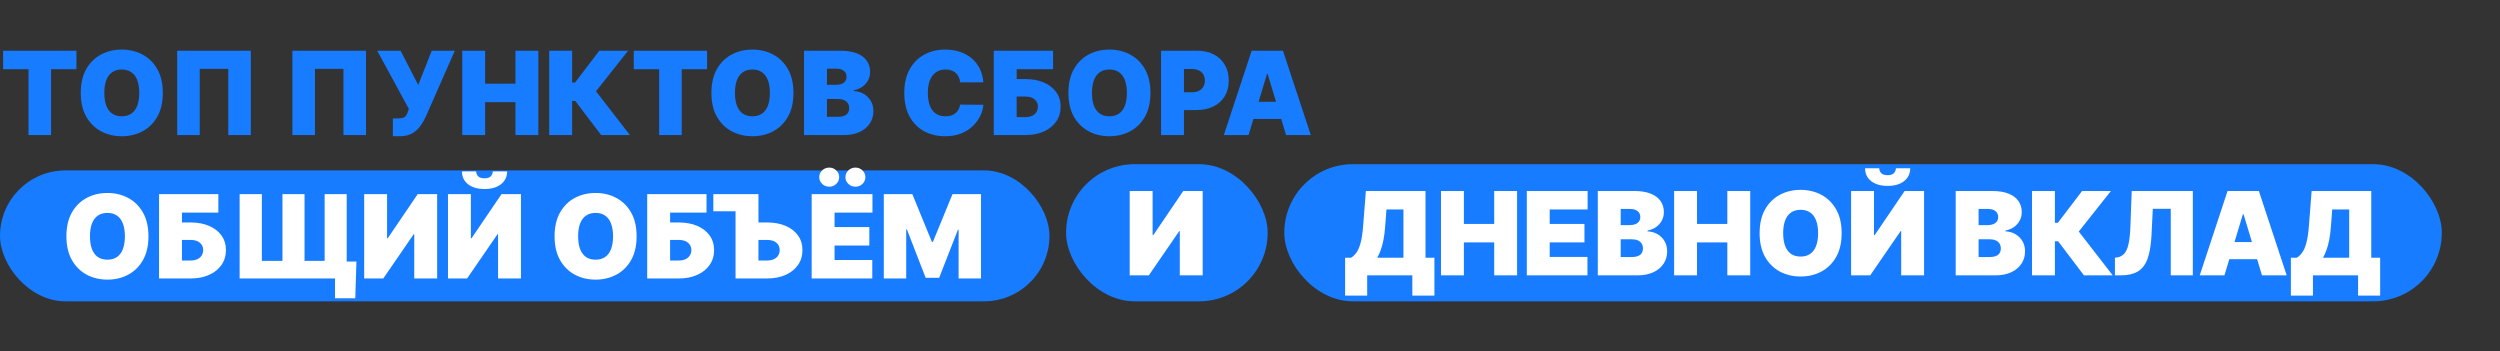 <svg width="1203" height="169" viewBox="0 0 1203 169" fill="none" xmlns="http://www.w3.org/2000/svg">
<rect x="0" y="0" width="1203" height="169" fill="#333333" stroke="none"/>
<path d="M1.506 33.29V24.411H36.784V33.29H24.575V65H13.715V33.29H1.506ZM78.343 44.706C78.343 49.224 77.465 53.036 75.707 56.141C73.95 59.233 71.579 61.578 68.593 63.177C65.607 64.762 62.277 65.555 58.604 65.555C54.904 65.555 51.562 64.756 48.576 63.157C45.603 61.545 43.238 59.193 41.481 56.101C39.737 52.996 38.864 49.198 38.864 44.706C38.864 40.187 39.737 36.382 41.481 33.29C43.238 30.185 45.603 27.84 48.576 26.254C51.562 24.656 54.904 23.856 58.604 23.856C62.277 23.856 65.607 24.656 68.593 26.254C71.579 27.84 73.95 30.185 75.707 33.29C77.465 36.382 78.343 40.187 78.343 44.706ZM67.007 44.706C67.007 42.275 66.683 40.227 66.036 38.562C65.402 36.884 64.457 35.615 63.202 34.757C61.96 33.885 60.427 33.449 58.604 33.449C56.781 33.449 55.241 33.885 53.986 34.757C52.744 35.615 51.8 36.884 51.152 38.562C50.518 40.227 50.201 42.275 50.201 44.706C50.201 47.137 50.518 49.191 51.152 50.869C51.8 52.534 52.744 53.802 53.986 54.674C55.241 55.533 56.781 55.963 58.604 55.963C60.427 55.963 61.96 55.533 63.202 54.674C64.457 53.802 65.402 52.534 66.036 50.869C66.683 49.191 67.007 47.137 67.007 44.706ZM120.701 24.411V65H109.84V33.132H96.126V65H85.265V24.411H120.701ZM176.129 24.411V65H165.268V33.132H151.554V65H140.693V24.411H176.129ZM189.046 65.555V56.993H191.028C192.19 56.993 193.109 56.901 193.783 56.716C194.47 56.518 194.998 56.174 195.368 55.685C195.751 55.183 196.075 54.483 196.339 53.584L196.736 52.395L181.515 24.411H192.772L201.254 40.9L207.755 24.411H218.853L204.901 56.121C204.135 57.786 203.223 59.338 202.166 60.779C201.109 62.206 199.794 63.362 198.222 64.247C196.65 65.119 194.701 65.555 192.375 65.555H189.046ZM222.421 65V24.411H233.44V40.266H248.026V24.411H259.046V65H248.026V49.145H233.44V65H222.421ZM289.289 65L276.843 48.59H275.297V65H264.278V24.411H275.297V39.711H276.724L288.377 24.411H302.25L286.792 43.913L303.122 65H289.289ZM304.971 33.29V24.411H340.248V33.29H328.04V65H317.179V33.29H304.971ZM381.808 44.706C381.808 49.224 380.929 53.036 379.172 56.141C377.415 59.233 375.043 61.578 372.057 63.177C369.071 64.762 365.741 65.555 362.068 65.555C358.369 65.555 355.026 64.756 352.04 63.157C349.067 61.545 346.702 59.193 344.945 56.101C343.201 52.996 342.329 49.198 342.329 44.706C342.329 40.187 343.201 36.382 344.945 33.29C346.702 30.185 349.067 27.84 352.04 26.254C355.026 24.656 358.369 23.856 362.068 23.856C365.741 23.856 369.071 24.656 372.057 26.254C375.043 27.84 377.415 30.185 379.172 33.29C380.929 36.382 381.808 40.187 381.808 44.706ZM370.471 44.706C370.471 42.275 370.148 40.227 369.5 38.562C368.866 36.884 367.921 35.615 366.666 34.757C365.424 33.885 363.892 33.449 362.068 33.449C360.245 33.449 358.706 33.885 357.451 34.757C356.209 35.615 355.264 36.884 354.617 38.562C353.982 40.227 353.665 42.275 353.665 44.706C353.665 47.137 353.982 49.191 354.617 50.869C355.264 52.534 356.209 53.802 357.451 54.674C358.706 55.533 360.245 55.963 362.068 55.963C363.892 55.963 365.424 55.533 366.666 54.674C367.921 53.802 368.866 52.534 369.5 50.869C370.148 49.191 370.471 47.137 370.471 44.706ZM386.906 65V24.411H404.505C407.597 24.411 410.193 24.827 412.294 25.66C414.408 26.492 416 27.668 417.07 29.188C418.154 30.707 418.695 32.497 418.695 34.558C418.695 36.051 418.365 37.412 417.704 38.641C417.057 39.87 416.145 40.9 414.969 41.733C413.794 42.552 412.419 43.12 410.847 43.437V43.834C412.591 43.9 414.177 44.342 415.604 45.161C417.031 45.967 418.167 47.084 419.013 48.511C419.858 49.925 420.281 51.589 420.281 53.505C420.281 55.725 419.7 57.7 418.537 59.431C417.387 61.162 415.749 62.523 413.622 63.514C411.495 64.504 408.958 65 406.011 65H386.906ZM397.925 56.2H403.078C404.928 56.2 406.315 55.857 407.24 55.17C408.165 54.47 408.627 53.439 408.627 52.078C408.627 51.127 408.409 50.321 407.973 49.66C407.537 49 406.916 48.498 406.111 48.154C405.318 47.811 404.36 47.639 403.237 47.639H397.925V56.2ZM397.925 40.821H402.444C403.409 40.821 404.261 40.669 405.001 40.365C405.741 40.061 406.315 39.625 406.725 39.057C407.148 38.476 407.359 37.769 407.359 36.937C407.359 35.681 406.91 34.724 406.011 34.063C405.113 33.389 403.977 33.052 402.603 33.052H397.925V40.821ZM473.197 39.632H462.019C461.94 38.707 461.728 37.868 461.385 37.115C461.055 36.362 460.592 35.715 459.998 35.173C459.416 34.618 458.709 34.195 457.877 33.904C457.045 33.6 456.1 33.449 455.043 33.449C453.193 33.449 451.628 33.898 450.346 34.796C449.078 35.695 448.113 36.983 447.452 38.661C446.805 40.339 446.481 42.354 446.481 44.706C446.481 47.19 446.812 49.27 447.472 50.949C448.146 52.613 449.117 53.868 450.386 54.714C451.654 55.547 453.18 55.963 454.964 55.963C455.981 55.963 456.893 55.837 457.699 55.586C458.505 55.322 459.205 54.945 459.799 54.456C460.394 53.968 460.876 53.38 461.246 52.693C461.629 51.992 461.887 51.206 462.019 50.334L473.197 50.413C473.065 52.131 472.583 53.882 471.75 55.665C470.918 57.436 469.735 59.074 468.203 60.58C466.683 62.073 464.8 63.276 462.554 64.187C460.308 65.099 457.699 65.555 454.726 65.555C451 65.555 447.657 64.756 444.698 63.157C441.751 61.558 439.419 59.206 437.702 56.101C435.997 52.996 435.145 49.198 435.145 44.706C435.145 40.187 436.017 36.382 437.761 33.29C439.505 30.185 441.857 27.84 444.817 26.254C447.776 24.656 451.079 23.856 454.726 23.856C457.289 23.856 459.648 24.206 461.801 24.907C463.955 25.607 465.844 26.631 467.469 27.979C469.094 29.313 470.402 30.958 471.393 32.913C472.384 34.869 472.986 37.108 473.197 39.632ZM478.196 65V24.411H506.735V33.29H489.215V38.047H493.338C496.747 38.047 499.726 38.595 502.276 39.691C504.839 40.788 506.828 42.334 508.241 44.329C509.668 46.324 510.382 48.669 510.382 51.365C510.382 54.06 509.668 56.432 508.241 58.48C506.828 60.528 504.839 62.126 502.276 63.276C499.726 64.425 496.747 65 493.338 65H478.196ZM489.215 56.359H493.338C494.659 56.359 495.769 56.141 496.667 55.705C497.579 55.269 498.266 54.668 498.728 53.901C499.204 53.135 499.442 52.263 499.442 51.285C499.442 49.898 498.92 48.749 497.876 47.837C496.832 46.912 495.32 46.45 493.338 46.45H489.215V56.359ZM553.597 44.706C553.597 49.224 552.718 53.036 550.961 56.141C549.203 59.233 546.832 61.578 543.846 63.177C540.86 64.762 537.53 65.555 533.857 65.555C530.158 65.555 526.815 64.756 523.829 63.157C520.856 61.545 518.491 59.193 516.734 56.101C514.99 52.996 514.118 49.198 514.118 44.706C514.118 40.187 514.99 36.382 516.734 33.29C518.491 30.185 520.856 27.84 523.829 26.254C526.815 24.656 530.158 23.856 533.857 23.856C537.53 23.856 540.86 24.656 543.846 26.254C546.832 27.84 549.203 30.185 550.961 33.29C552.718 36.382 553.597 40.187 553.597 44.706ZM542.26 44.706C542.26 42.275 541.937 40.227 541.289 38.562C540.655 36.884 539.71 35.615 538.455 34.757C537.213 33.885 535.68 33.449 533.857 33.449C532.034 33.449 530.495 33.885 529.239 34.757C527.997 35.615 527.053 36.884 526.405 38.562C525.771 40.227 525.454 42.275 525.454 44.706C525.454 47.137 525.771 49.191 526.405 50.869C527.053 52.534 527.997 53.802 529.239 54.674C530.495 55.533 532.034 55.963 533.857 55.963C535.68 55.963 537.213 55.533 538.455 54.674C539.71 53.802 540.655 52.534 541.289 50.869C541.937 49.191 542.26 47.137 542.26 44.706ZM558.695 65V24.411H576.215C579.227 24.411 581.863 25.006 584.122 26.195C586.382 27.384 588.139 29.055 589.394 31.209C590.649 33.363 591.277 35.88 591.277 38.76C591.277 41.667 590.63 44.184 589.335 46.311C588.053 48.438 586.25 50.077 583.924 51.226C581.612 52.376 578.91 52.95 575.818 52.95H565.354V44.389H573.599C574.893 44.389 575.997 44.164 576.908 43.715C577.833 43.252 578.54 42.598 579.029 41.753C579.531 40.907 579.782 39.91 579.782 38.76C579.782 37.597 579.531 36.606 579.029 35.787C578.54 34.955 577.833 34.321 576.908 33.885C575.997 33.435 574.893 33.211 573.599 33.211H569.714V65H558.695ZM600.795 65H588.904L602.301 24.411H617.363L630.761 65H618.87L609.991 35.589H609.674L600.795 65ZM598.575 48.986H620.931V57.231H598.575V48.986Z" fill="#177CFF"/>
<rect y="82" width="505" height="63" rx="31.5" fill="#177CFF"/>
<path d="M71.436 113.706C71.436 118.224 70.558 122.036 68.8 125.141C67.043 128.233 64.672 130.578 61.686 132.177C58.7 133.762 55.37 134.555 51.697 134.555C47.998 134.555 44.655 133.756 41.669 132.157C38.696 130.545 36.331 128.193 34.574 125.101C32.83 121.996 31.957 118.198 31.957 113.706C31.957 109.187 32.83 105.382 34.574 102.29C36.331 99.185 38.696 96.84 41.669 95.254C44.655 93.656 47.998 92.856 51.697 92.856C55.37 92.856 58.7 93.656 61.686 95.254C64.672 96.84 67.043 99.185 68.8 102.29C70.558 105.382 71.436 109.187 71.436 113.706ZM60.1 113.706C60.1 111.275 59.776 109.227 59.129 107.562C58.495 105.884 57.55 104.615 56.295 103.757C55.053 102.885 53.52 102.449 51.697 102.449C49.874 102.449 48.334 102.885 47.079 103.757C45.837 104.615 44.892 105.884 44.245 107.562C43.611 109.227 43.294 111.275 43.294 113.706C43.294 116.137 43.611 118.191 44.245 119.869C44.892 121.534 45.837 122.802 47.079 123.674C48.334 124.533 49.874 124.963 51.697 124.963C53.52 124.963 55.053 124.533 56.295 123.674C57.55 122.802 58.495 121.534 59.129 119.869C59.776 118.191 60.1 116.137 60.1 113.706ZM76.535 134V93.411H105.074V102.29H87.554V107.047H91.676C95.085 107.047 98.064 107.595 100.615 108.691C103.178 109.788 105.166 111.334 106.58 113.329C108.007 115.324 108.72 117.669 108.72 120.365C108.72 123.06 108.007 125.432 106.58 127.48C105.166 129.528 103.178 131.126 100.615 132.276C98.064 133.425 95.085 134 91.676 134H76.535ZM87.554 125.359H91.676C92.998 125.359 94.107 125.141 95.006 124.705C95.918 124.269 96.605 123.668 97.067 122.902C97.543 122.135 97.781 121.263 97.781 120.285C97.781 118.898 97.259 117.749 96.215 116.837C95.171 115.912 93.658 115.45 91.676 115.45H87.554V125.359ZM171.516 125.835L170.961 143.513H161.21V134H158.277V125.835H171.516ZM115.31 93.411H126.012V125.518H135.922V93.411H146.544V125.518H156.216V93.411H166.839V134H115.31V93.411ZM175.237 93.411H186.256V114.657H186.573L201.001 93.411H210.356V134H199.337V112.675H199.099L184.433 134H175.237V93.411ZM215.568 93.411H226.587V114.657H226.904L241.332 93.411H250.687V134H239.668V112.675H239.43L224.764 134H215.568V93.411ZM237.131 82.471H244.028C244.015 85.048 243.03 87.109 241.075 88.655C239.119 90.187 236.483 90.954 233.167 90.954C229.824 90.954 227.175 90.187 225.22 88.655C223.264 87.109 222.293 85.048 222.306 82.471H229.124C229.111 83.304 229.408 84.07 230.016 84.77C230.637 85.457 231.687 85.801 233.167 85.801C234.581 85.801 235.592 85.464 236.199 84.79C236.807 84.116 237.118 83.343 237.131 82.471ZM306.338 113.706C306.338 118.224 305.459 122.036 303.702 125.141C301.945 128.233 299.573 130.578 296.587 132.177C293.601 133.762 290.272 134.555 286.598 134.555C282.899 134.555 279.556 133.756 276.57 132.157C273.597 130.545 271.232 128.193 269.475 125.101C267.731 121.996 266.859 118.198 266.859 113.706C266.859 109.187 267.731 105.382 269.475 102.29C271.232 99.185 273.597 96.84 276.57 95.254C279.556 93.656 282.899 92.856 286.598 92.856C290.272 92.856 293.601 93.656 296.587 95.254C299.573 96.84 301.945 99.185 303.702 102.29C305.459 105.382 306.338 109.187 306.338 113.706ZM295.002 113.706C295.002 111.275 294.678 109.227 294.03 107.562C293.396 105.884 292.452 104.615 291.196 103.757C289.954 102.885 288.422 102.449 286.598 102.449C284.775 102.449 283.236 102.885 281.981 103.757C280.739 104.615 279.794 105.884 279.147 107.562C278.512 109.227 278.195 111.275 278.195 113.706C278.195 116.137 278.512 118.191 279.147 119.869C279.794 121.534 280.739 122.802 281.981 123.674C283.236 124.533 284.775 124.963 286.598 124.963C288.422 124.963 289.954 124.533 291.196 123.674C292.452 122.802 293.396 121.534 294.03 119.869C294.678 118.191 295.002 116.137 295.002 113.706ZM311.436 134V93.411H339.975V102.29H322.455V107.047H326.578C329.987 107.047 332.966 107.595 335.516 108.691C338.079 109.788 340.068 111.334 341.481 113.329C342.908 115.324 343.622 117.669 343.622 120.365C343.622 123.06 342.908 125.432 341.481 127.48C340.068 129.528 338.079 131.126 335.516 132.276C332.966 133.425 329.987 134 326.578 134H311.436ZM322.455 125.359H326.578C327.899 125.359 329.009 125.141 329.907 124.705C330.819 124.269 331.506 123.668 331.968 122.902C332.444 122.135 332.682 121.263 332.682 120.285C332.682 118.898 332.16 117.749 331.116 116.837C330.072 115.912 328.56 115.45 326.578 115.45H322.455V125.359ZM343.245 101.656V93.411H359.576V101.656H343.245ZM360.686 107.047H369.089C372.511 107.047 375.497 107.595 378.047 108.691C380.61 109.788 382.599 111.334 384.012 113.329C385.439 115.324 386.146 117.669 386.133 120.365C386.146 123.06 385.439 125.432 384.012 127.48C382.599 129.528 380.61 131.126 378.047 132.276C375.497 133.425 372.511 134 369.089 134H353.947V93.411H364.967V125.359H369.089C370.423 125.359 371.54 125.141 372.438 124.705C373.35 124.269 374.037 123.668 374.499 122.902C374.975 122.135 375.206 121.263 375.193 120.285C375.206 118.898 374.691 117.749 373.647 116.837C372.603 115.912 371.084 115.45 369.089 115.45H360.686V107.047ZM390.572 134V93.411H419.825V102.29H401.592V109.266H418.319V118.145H401.592V125.121H419.746V134H390.572ZM399.055 89.844C397.707 89.844 396.564 89.395 395.626 88.496C394.688 87.598 394.219 86.514 394.219 85.246C394.219 83.978 394.688 82.894 395.626 81.996C396.564 81.097 397.707 80.648 399.055 80.648C400.363 80.648 401.479 81.097 402.404 81.996C403.342 82.894 403.811 83.978 403.811 85.246C403.811 86.514 403.342 87.598 402.404 88.496C401.479 89.395 400.363 89.844 399.055 89.844ZM411.66 89.844C410.312 89.844 409.169 89.395 408.231 88.496C407.293 87.598 406.824 86.514 406.824 85.246C406.824 83.978 407.293 82.894 408.231 81.996C409.169 81.097 410.312 80.648 411.66 80.648C412.968 80.648 414.084 81.097 415.009 81.996C415.947 82.894 416.416 83.978 416.416 85.246C416.416 86.514 415.947 87.598 415.009 88.496C414.084 89.395 412.968 89.844 411.66 89.844ZM425.29 93.411H439.004L448.438 116.401H448.914L458.348 93.411H472.062V134H461.281V110.535H460.964L451.926 133.683H445.426L436.388 110.376H436.071V134H425.29V93.411Z" fill="white"/>
<rect x="513" y="79" width="97" height="66" rx="33" fill="#177CFF"/>
<path d="M543.616 91.911H554.635V113.157H554.953L569.381 91.911H578.735V132.5H567.716V111.175H567.478L552.812 132.5H543.616V91.911Z" fill="white"/>
<rect x="618" y="79" width="557" height="66" rx="33" fill="#177CFF"/>
<path d="M647.268 142.251V124.018H650.122C651.074 123.436 651.932 122.617 652.699 121.56C653.478 120.503 654.139 118.99 654.681 117.021C655.236 115.053 655.645 112.417 655.909 109.114L657.257 91.911H685.955V124.018H690.236V142.251H679.613V132.5H657.891V142.251H647.268ZM662.727 124.018H675.332V100.79H667.167L666.532 109.114C666.347 111.598 666.063 113.771 665.68 115.634C665.31 117.484 664.868 119.096 664.352 120.47C663.85 121.831 663.308 123.013 662.727 124.018ZM693.404 132.5V91.911H704.423V107.766H719.01V91.911H730.029V132.5H719.01V116.645H704.423V132.5H693.404ZM734.703 132.5V91.911H763.956V100.79H745.722V107.766H762.449V116.645H745.722V123.621H763.876V132.5H734.703ZM768.863 132.5V91.911H786.462C789.554 91.911 792.15 92.327 794.251 93.159C796.365 93.992 797.957 95.168 799.027 96.687C800.11 98.207 800.652 99.997 800.652 102.058C800.652 103.551 800.322 104.912 799.661 106.141C799.014 107.37 798.102 108.4 796.926 109.233C795.75 110.052 794.376 110.62 792.804 110.937V111.333C794.548 111.399 796.133 111.842 797.56 112.661C798.987 113.467 800.124 114.584 800.969 116.011C801.815 117.424 802.238 119.089 802.238 121.005C802.238 123.225 801.656 125.2 800.494 126.931C799.344 128.662 797.706 130.023 795.579 131.014C793.451 132.005 790.914 132.5 787.968 132.5H768.863ZM779.882 123.7H785.035C786.885 123.7 788.272 123.357 789.197 122.67C790.122 121.97 790.584 120.939 790.584 119.578C790.584 118.627 790.366 117.821 789.93 117.16C789.494 116.5 788.873 115.997 788.067 115.654C787.274 115.31 786.317 115.139 785.193 115.139H779.882V123.7ZM779.882 108.321H784.401C785.365 108.321 786.217 108.169 786.957 107.865C787.697 107.561 788.272 107.125 788.682 106.557C789.104 105.976 789.316 105.269 789.316 104.436C789.316 103.181 788.867 102.223 787.968 101.563C787.07 100.889 785.933 100.552 784.559 100.552H779.882V108.321ZM805.584 132.5V91.911H816.603V107.766H831.19V91.911H842.209V132.5H831.19V116.645H816.603V132.5H805.584ZM886.204 112.205C886.204 116.724 885.325 120.536 883.568 123.641C881.811 126.733 879.439 129.078 876.453 130.677C873.467 132.262 870.137 133.055 866.464 133.055C862.765 133.055 859.422 132.256 856.436 130.657C853.463 129.045 851.098 126.693 849.341 123.601C847.597 120.496 846.725 116.698 846.725 112.205C846.725 107.687 847.597 103.882 849.341 100.79C851.098 97.685 853.463 95.34 856.436 93.754C859.422 92.155 862.765 91.356 866.464 91.356C870.137 91.356 873.467 92.155 876.453 93.754C879.439 95.34 881.811 97.685 883.568 100.79C885.325 103.882 886.204 107.687 886.204 112.205ZM874.868 112.205C874.868 109.774 874.544 107.726 873.896 106.062C873.262 104.384 872.318 103.115 871.062 102.256C869.82 101.384 868.288 100.948 866.464 100.948C864.641 100.948 863.102 101.384 861.847 102.256C860.605 103.115 859.66 104.384 859.012 106.062C858.378 107.726 858.061 109.774 858.061 112.205C858.061 114.637 858.378 116.691 859.012 118.369C859.66 120.034 860.605 121.302 861.847 122.174C863.102 123.033 864.641 123.463 866.464 123.463C868.288 123.463 869.82 123.033 871.062 122.174C872.318 121.302 873.262 120.034 873.896 118.369C874.544 116.691 874.868 114.637 874.868 112.205ZM890.744 91.911H901.764V113.157H902.081L916.509 91.911H925.863V132.5H914.844V111.175H914.606L899.94 132.5H890.744V91.911ZM912.307 80.971H919.204C919.191 83.547 918.207 85.609 916.251 87.154C914.296 88.687 911.66 89.453 908.343 89.453C905.001 89.453 902.352 88.687 900.396 87.154C898.441 85.609 897.47 83.547 897.483 80.971H904.3C904.287 81.803 904.584 82.57 905.192 83.27C905.813 83.957 906.864 84.3 908.343 84.3C909.757 84.3 910.768 83.963 911.376 83.29C911.984 82.616 912.294 81.843 912.307 80.971ZM941.078 132.5V91.911H958.677C961.769 91.911 964.365 92.327 966.466 93.159C968.58 93.992 970.172 95.168 971.242 96.687C972.326 98.207 972.867 99.997 972.867 102.058C972.867 103.551 972.537 104.912 971.877 106.141C971.229 107.37 970.317 108.4 969.142 109.233C967.966 110.052 966.591 110.62 965.019 110.937V111.333C966.763 111.399 968.349 111.842 969.776 112.661C971.203 113.467 972.339 114.584 973.185 116.011C974.03 117.424 974.453 119.089 974.453 121.005C974.453 123.225 973.872 125.2 972.709 126.931C971.559 128.662 969.921 130.023 967.794 131.014C965.667 132.005 963.13 132.5 960.183 132.5H941.078ZM952.097 123.7H957.25C959.1 123.7 960.487 123.357 961.412 122.67C962.337 121.97 962.799 120.939 962.799 119.578C962.799 118.627 962.581 117.821 962.145 117.16C961.709 116.5 961.088 115.997 960.282 115.654C959.49 115.31 958.532 115.139 957.409 115.139H952.097V123.7ZM952.097 108.321H956.616C957.58 108.321 958.433 108.169 959.173 107.865C959.913 107.561 960.487 107.125 960.897 106.557C961.32 105.976 961.531 105.269 961.531 104.436C961.531 103.181 961.082 102.223 960.183 101.563C959.285 100.889 958.149 100.552 956.775 100.552H952.097V108.321ZM1002.81 132.5L990.364 116.09H988.818V132.5H977.799V91.911H988.818V107.211H990.245L1001.9 91.911H1015.77L1000.31 111.413L1016.64 132.5H1002.81ZM1017.7 132.5V124.018L1018.81 123.859C1020.15 123.648 1021.27 123.066 1022.16 122.115C1023.05 121.15 1023.74 119.624 1024.22 117.537C1024.71 115.436 1025.02 112.575 1025.15 108.955L1025.78 91.911H1055.19V132.5H1044.57V100.473H1035.93L1035.3 113.236C1035.06 117.966 1034.42 121.738 1033.39 124.553C1032.36 127.367 1030.8 129.395 1028.7 130.637C1026.6 131.879 1023.83 132.5 1020.39 132.5H1017.7ZM1070.4 132.5H1058.51L1071.9 91.911H1086.97L1100.36 132.5H1088.47L1079.59 103.089H1079.28L1070.4 132.5ZM1068.18 116.486H1090.53V124.731H1068.18V116.486ZM1102.37 142.251V124.018H1105.22C1106.17 123.436 1107.03 122.617 1107.8 121.56C1108.58 120.503 1109.24 118.99 1109.78 117.021C1110.33 115.053 1110.74 112.417 1111.01 109.114L1112.36 91.911H1141.05V124.018H1145.33V142.251H1134.71V132.5H1112.99V142.251H1102.37ZM1117.83 124.018H1130.43V100.79H1122.26L1121.63 109.114C1121.45 111.598 1121.16 113.771 1120.78 115.634C1120.41 117.484 1119.97 119.096 1119.45 120.47C1118.95 121.831 1118.41 123.013 1117.83 124.018Z" fill="white"/>
</svg>
